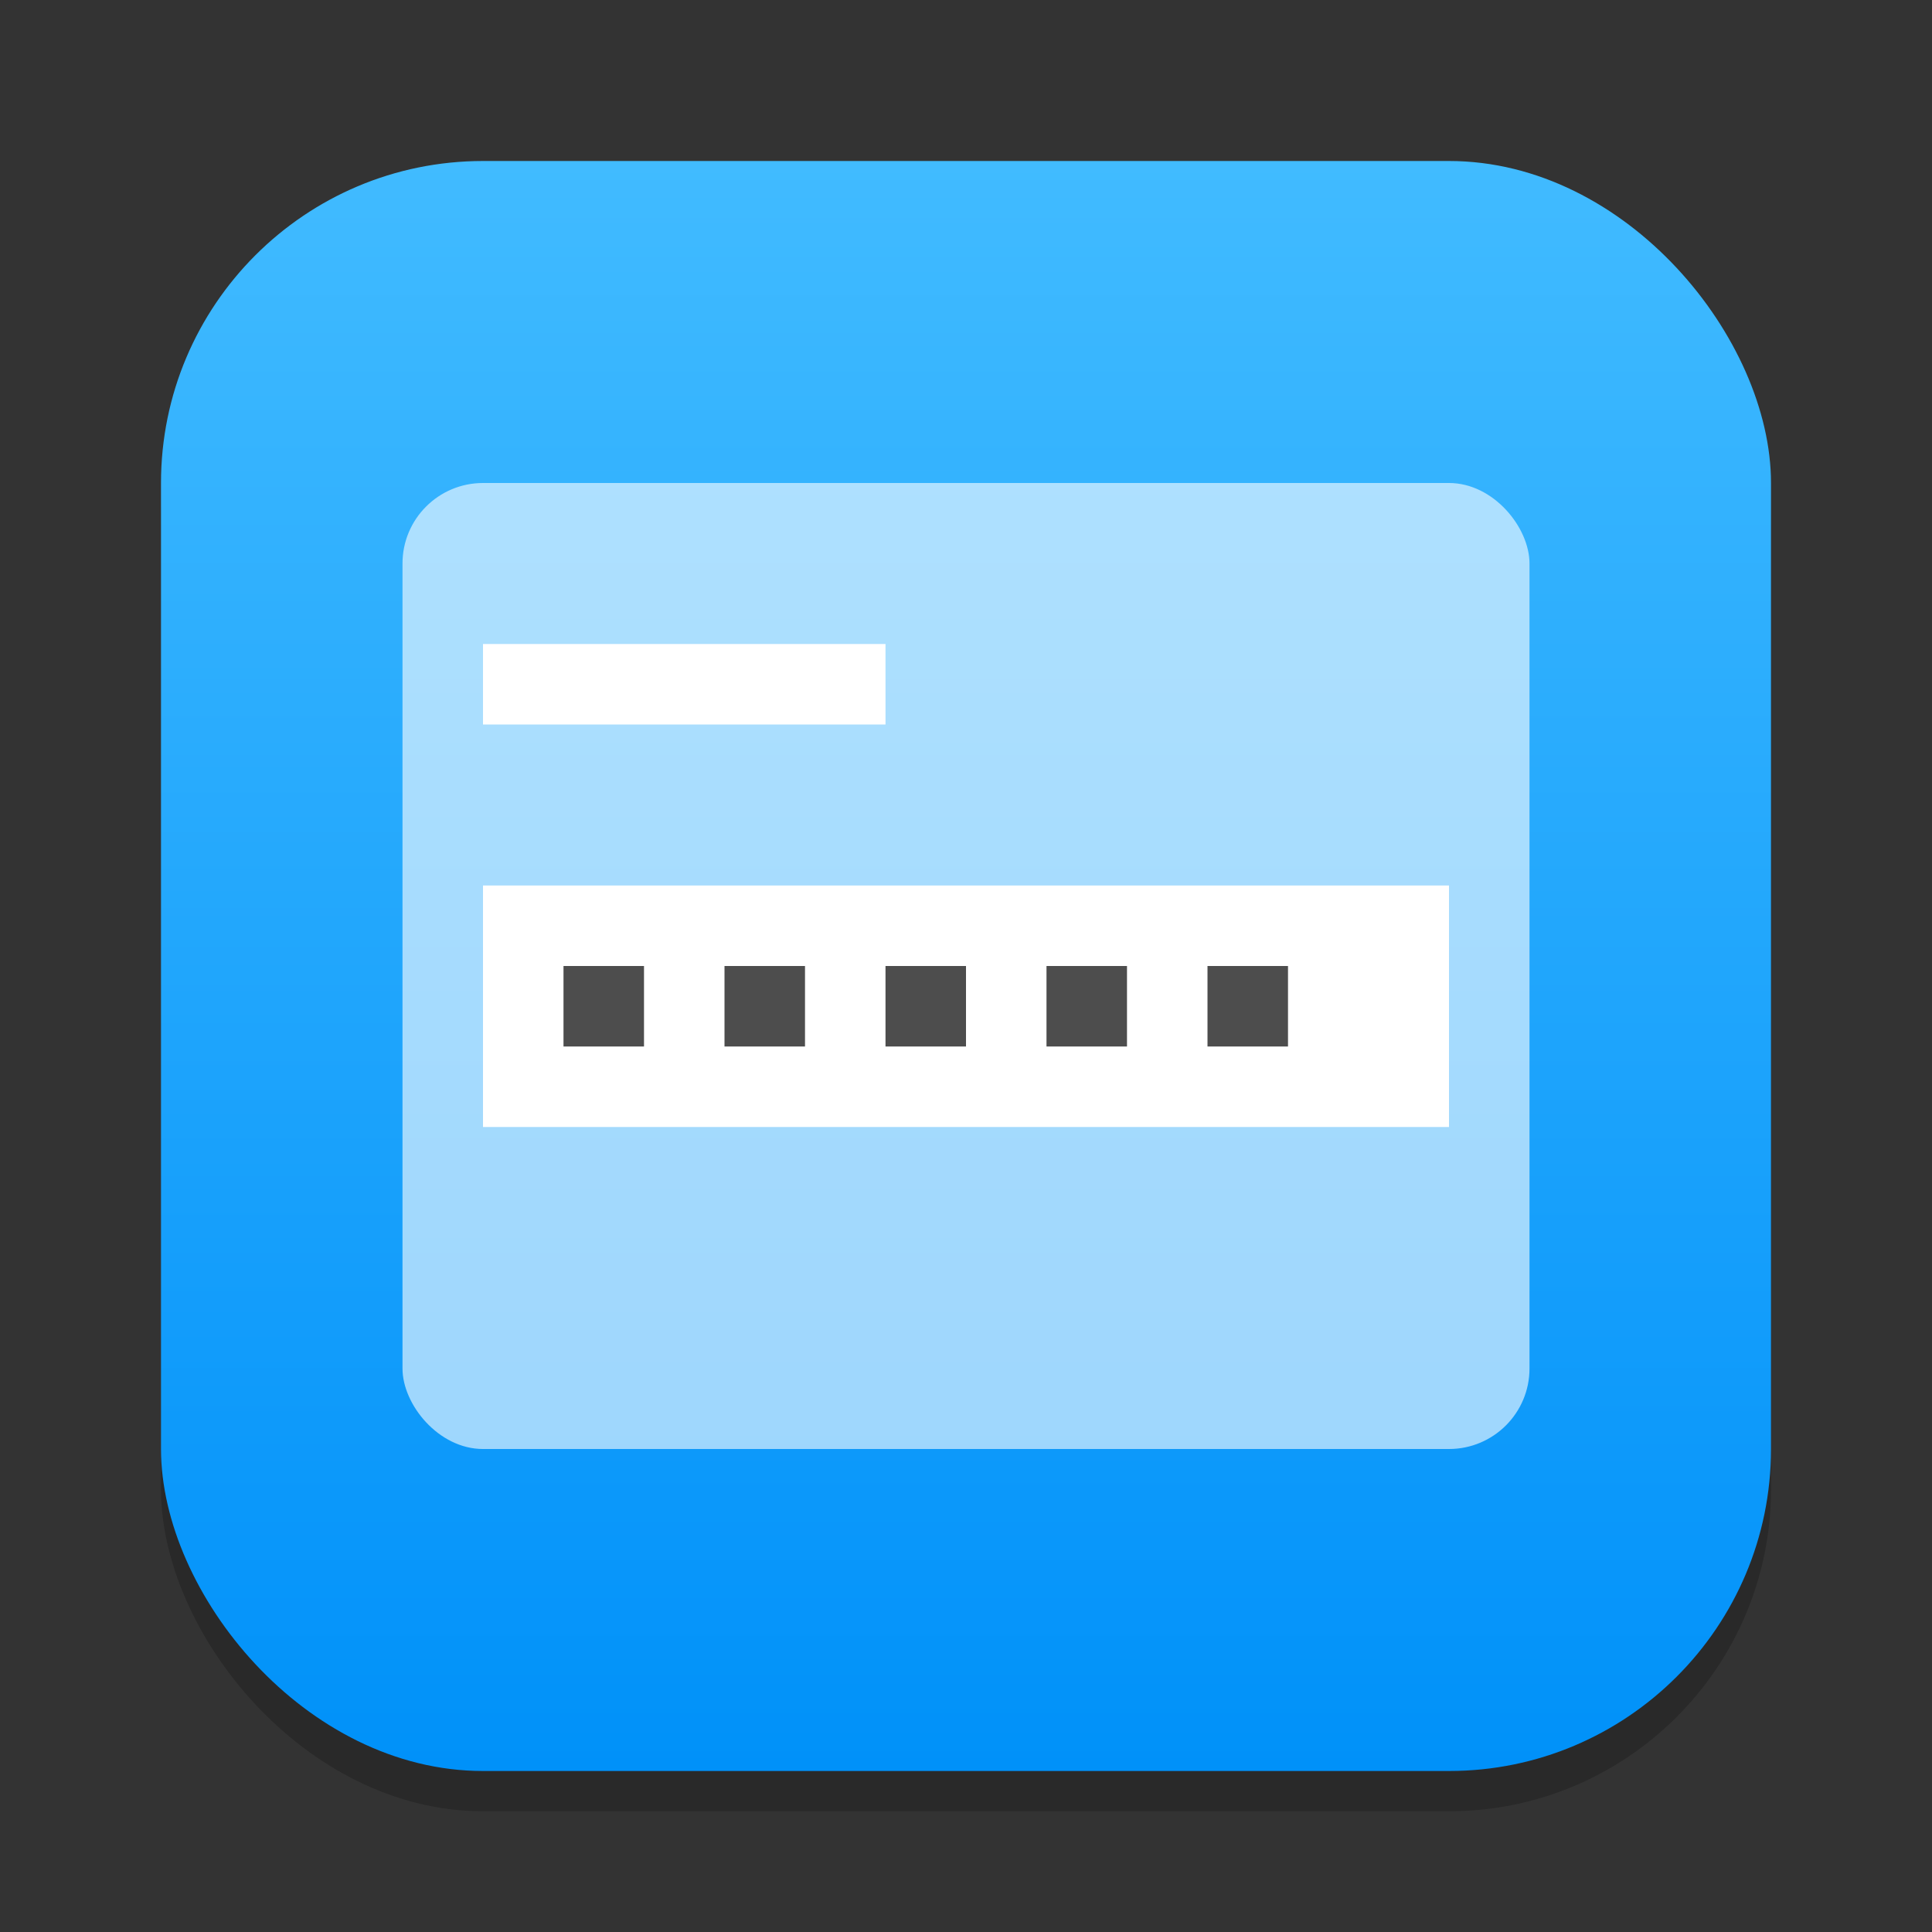 <?xml version="1.0" encoding="UTF-8" standalone="no"?>
<!-- Created with Inkscape (http://www.inkscape.org/) -->

<svg
   width="24"
   height="24"
   viewBox="0 0 24 24"
   version="1.1"
   id="svg1"
   inkscape:version="1.4.2 (ebf0e940d0, 2025-05-08)"
   sodipodi:docname="preferences-system-login.svg"
   xmlns:inkscape="http://www.inkscape.org/namespaces/inkscape"
   xmlns:sodipodi="http://sodipodi.sourceforge.net/DTD/sodipodi-0.dtd"
   xmlns:xlink="http://www.w3.org/1999/xlink"
   xmlns="http://www.w3.org/2000/svg"
   xmlns:svg="http://www.w3.org/2000/svg">
  <rect x="0" y="0" width="24" height="24" fill="#333333" stroke="none"/>
  <sodipodi:namedview
     id="namedview1"
     pagecolor="#ffffff"
     bordercolor="#000000"
     borderopacity="0.25"
     inkscape:showpageshadow="2"
     inkscape:pageopacity="0.0"
     inkscape:pagecheckerboard="0"
     inkscape:deskcolor="#d1d1d1"
     inkscape:document-units="px"
     inkscape:zoom="33.166667"
     inkscape:cx="11.984925"
     inkscape:cy="12"
     inkscape:window-width="1920"
     inkscape:window-height="1011"
     inkscape:window-x="0"
     inkscape:window-y="0"
     inkscape:window-maximized="1"
     inkscape:current-layer="svg1"
     showguides="false" />
  <defs
     id="defs1">
    <linearGradient
       inkscape:collect="always"
       xlink:href="#linearGradient3147"
       id="linearGradient4"
       x1="16"
       y1="30"
       x2="16"
       y2="2"
       gradientUnits="userSpaceOnUse"
       gradientTransform="matrix(0.714,0,0,0.714,0.571,0.571)" />
    <linearGradient
       inkscape:collect="always"
       id="linearGradient3147">
      <stop
         style="stop-color:#0091f9;stop-opacity:1;"
         offset="0"
         id="stop3143" />
      <stop
         style="stop-color:#41bbff;stop-opacity:1;"
         offset="1"
         id="stop3145" />
    </linearGradient>
  </defs>
  <rect
     style="opacity:0.2;fill:#000000;stroke-width:1.75"
     id="rect1"
     width="20"
     height="20"
     x="2"
     y="2.5"
     ry="4" />
  <rect
     style="fill:url(#linearGradient4);stroke-width:0.714"
     id="rect2"
     width="20"
     height="20"
     x="2"
     y="2"
     ry="4" />
  <rect
     style="opacity:0.6;fill:#ffffff;fill-opacity:1;stroke-width:2;stroke-linecap:round;stroke-linejoin:round"
     id="rect4572"
     width="14"
     height="12"
     x="5"
     y="6"
     ry="1" />
  <rect
     style="fill:#ffffff;stroke-width:2.236;stroke-linecap:round;stroke-linejoin:round"
     id="rect2768"
     width="12"
     height="3"
     x="6"
     y="11" />
  <rect
     style="fill:#ffffff;stroke-width:2.236;stroke-linecap:round;stroke-linejoin:round"
     id="rect2770"
     width="5"
     height="1"
     x="6"
     y="8" />
  <path
     id="rect2772"
     style="fill:#4d4d4d;fill-opacity:1;stroke-width:2;stroke-linecap:round;stroke-linejoin:round"
     d="m 7,12 v 1 h 1 v -1 z m 2,0 v 1 H 10 V 12 Z M 11,12 v 1 h 1 v -1 z m 2,0 v 1 h 1 v -1 z m 2,0 v 1 h 1 v -1 z" />
</svg>
